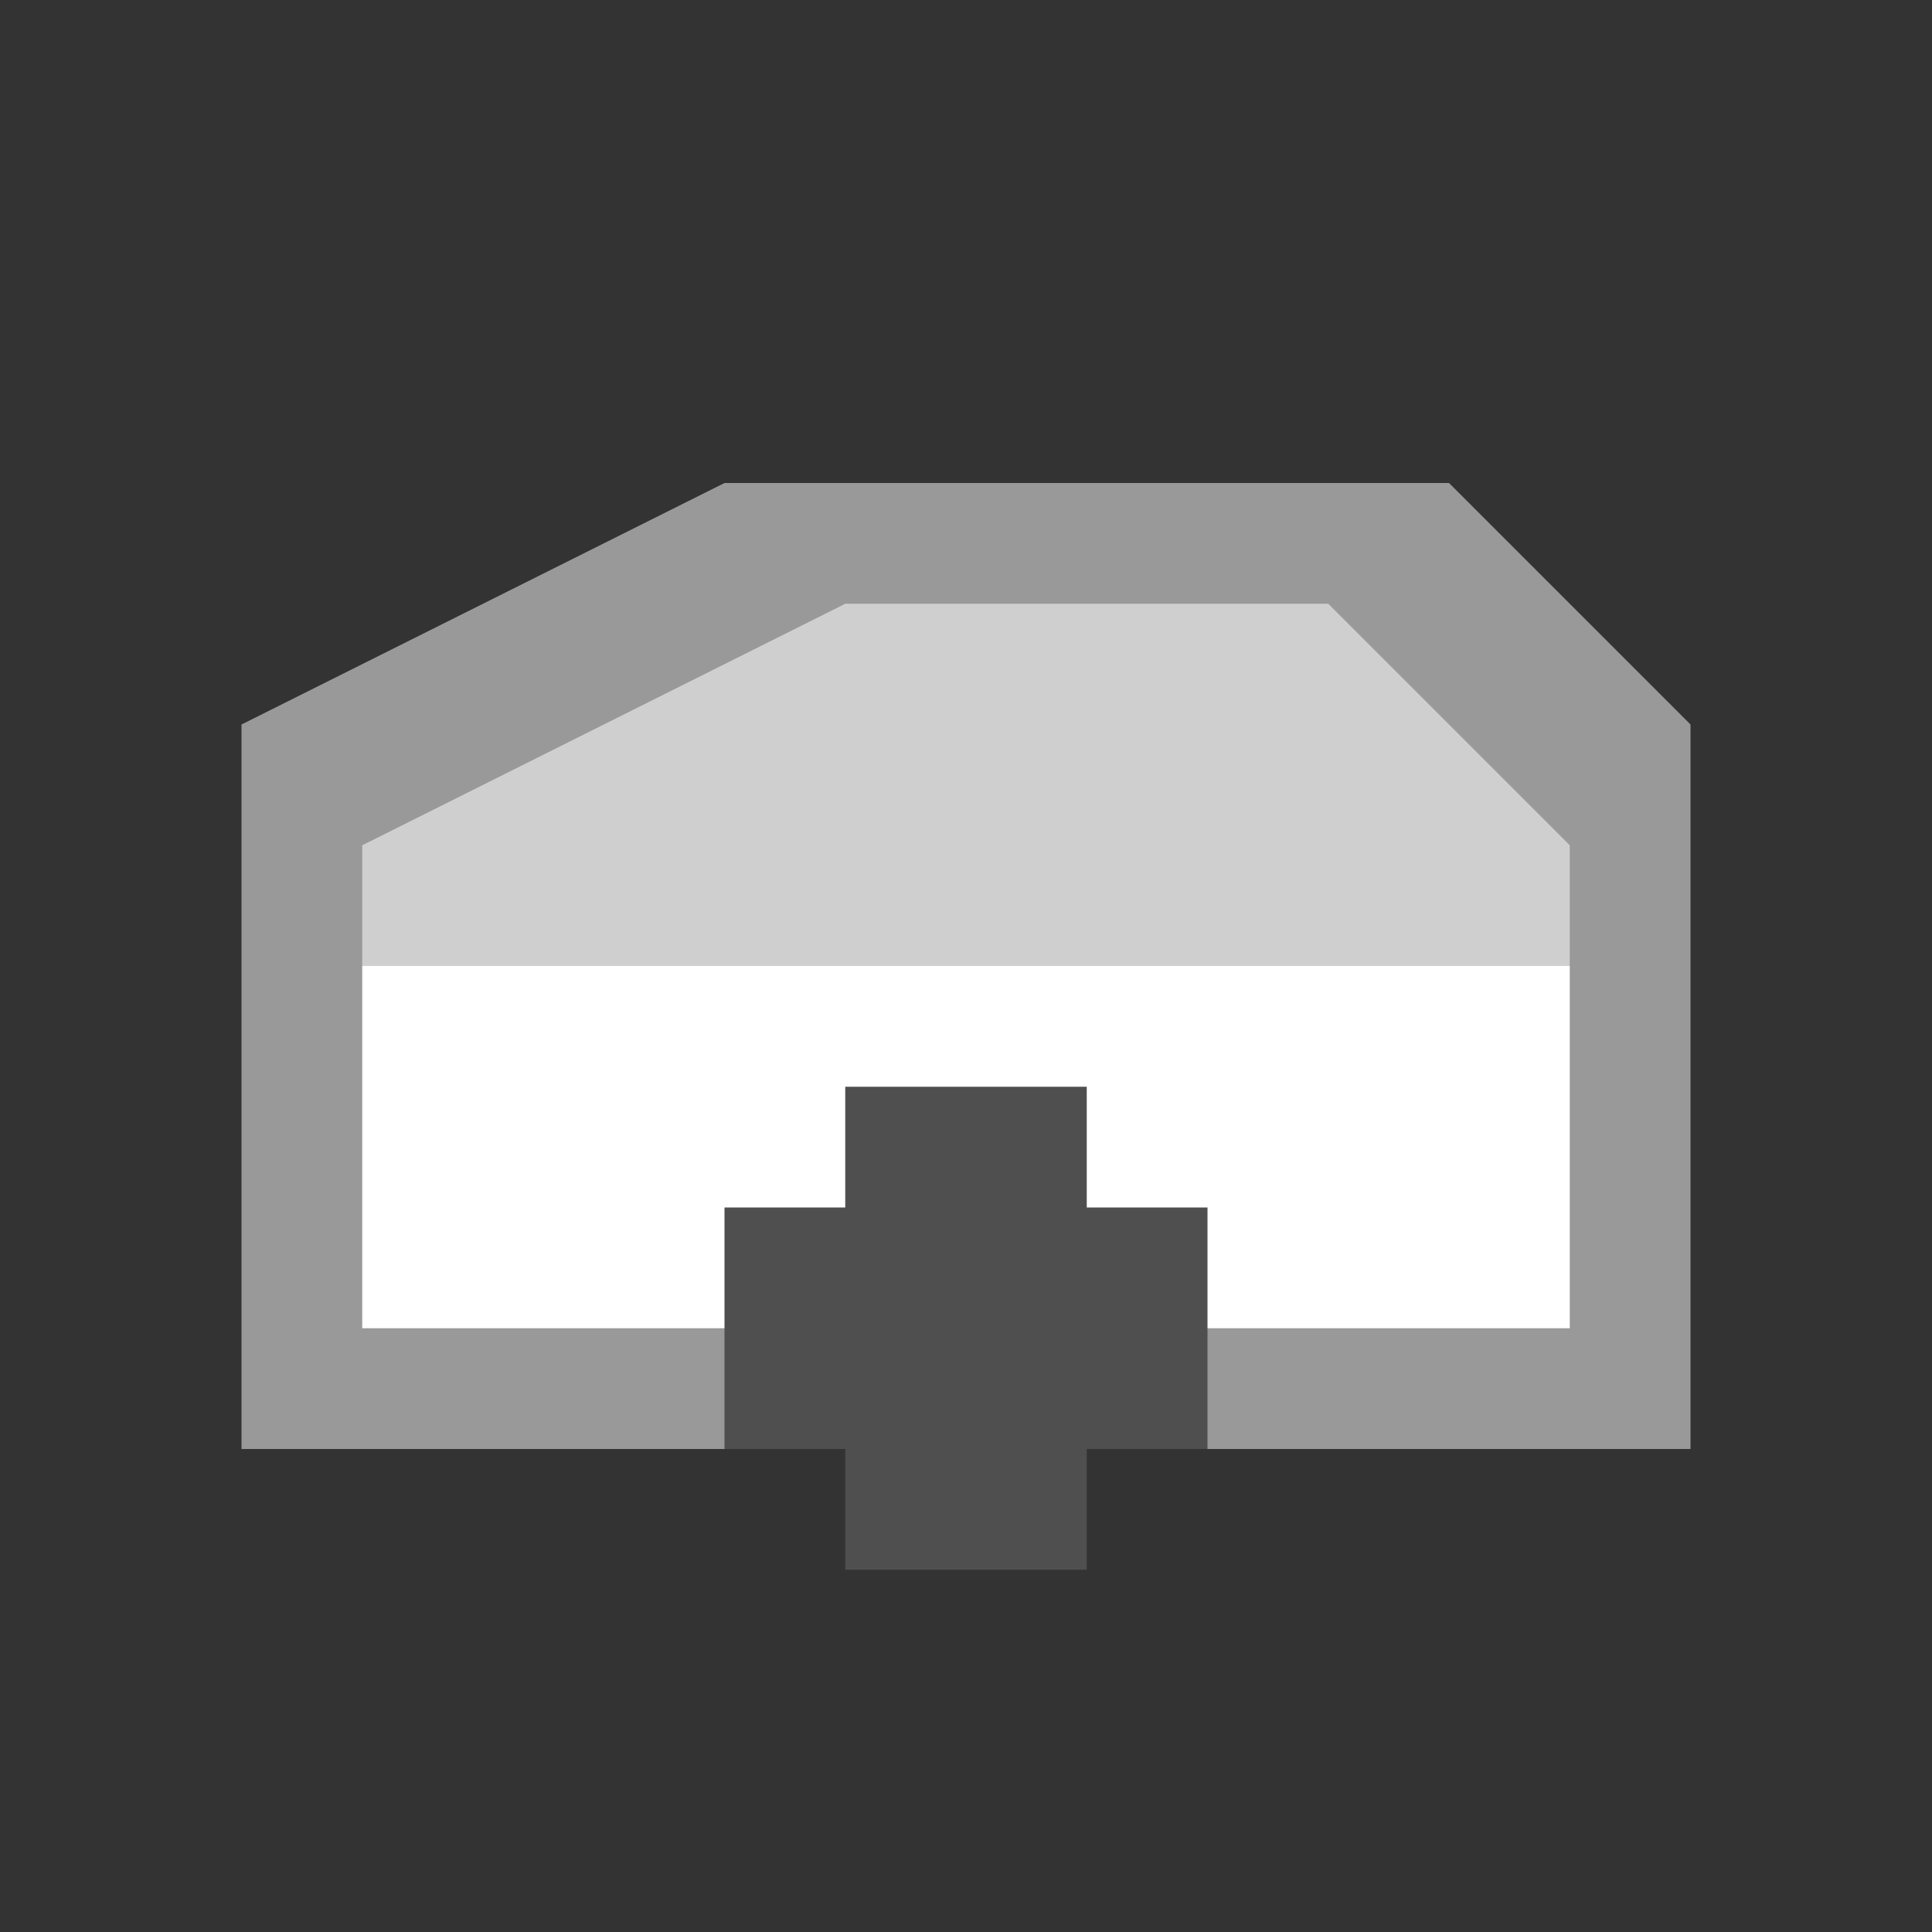 <?xml version="1.0" encoding="utf-8"?>
<!DOCTYPE svg PUBLIC "-//W3C//DTD SVG 1.1//EN" "http://www.w3.org/Graphics/SVG/1.1/DTD/svg11.dtd">
<svg version="1.1" id="Icon" xmlns="http://www.w3.org/2000/svg" xmlns:xlink="http://www.w3.org/1999/xlink" x="0px" y="0px"
     width="16px" height="16px" viewBox="0 0 16 16" enable-background="new 0 0 16 16" xml:space="preserve">
  <rect x="0" y="0" width="16" height="16" fill="#333333" stroke="none"/>
  <g>
    <polygon fill="#999999" points="2,6 6,4 12,4 14,6 14,12 2,12"/>
    <polygon fill="#CFCFCF" points="3,7 7,5 11,5 13,7 13,8 3,8"/>
    <polygon fill="#FFFFFF" points="3,8 13,8 13,11 3,11"/>
    <rect x="7" y="9" width="2" height="4" fill="#4F4F4F"/>
    <rect x="6" y="10" width="4" height="2" fill="#4F4F4F"/>
  </g>
</svg>
